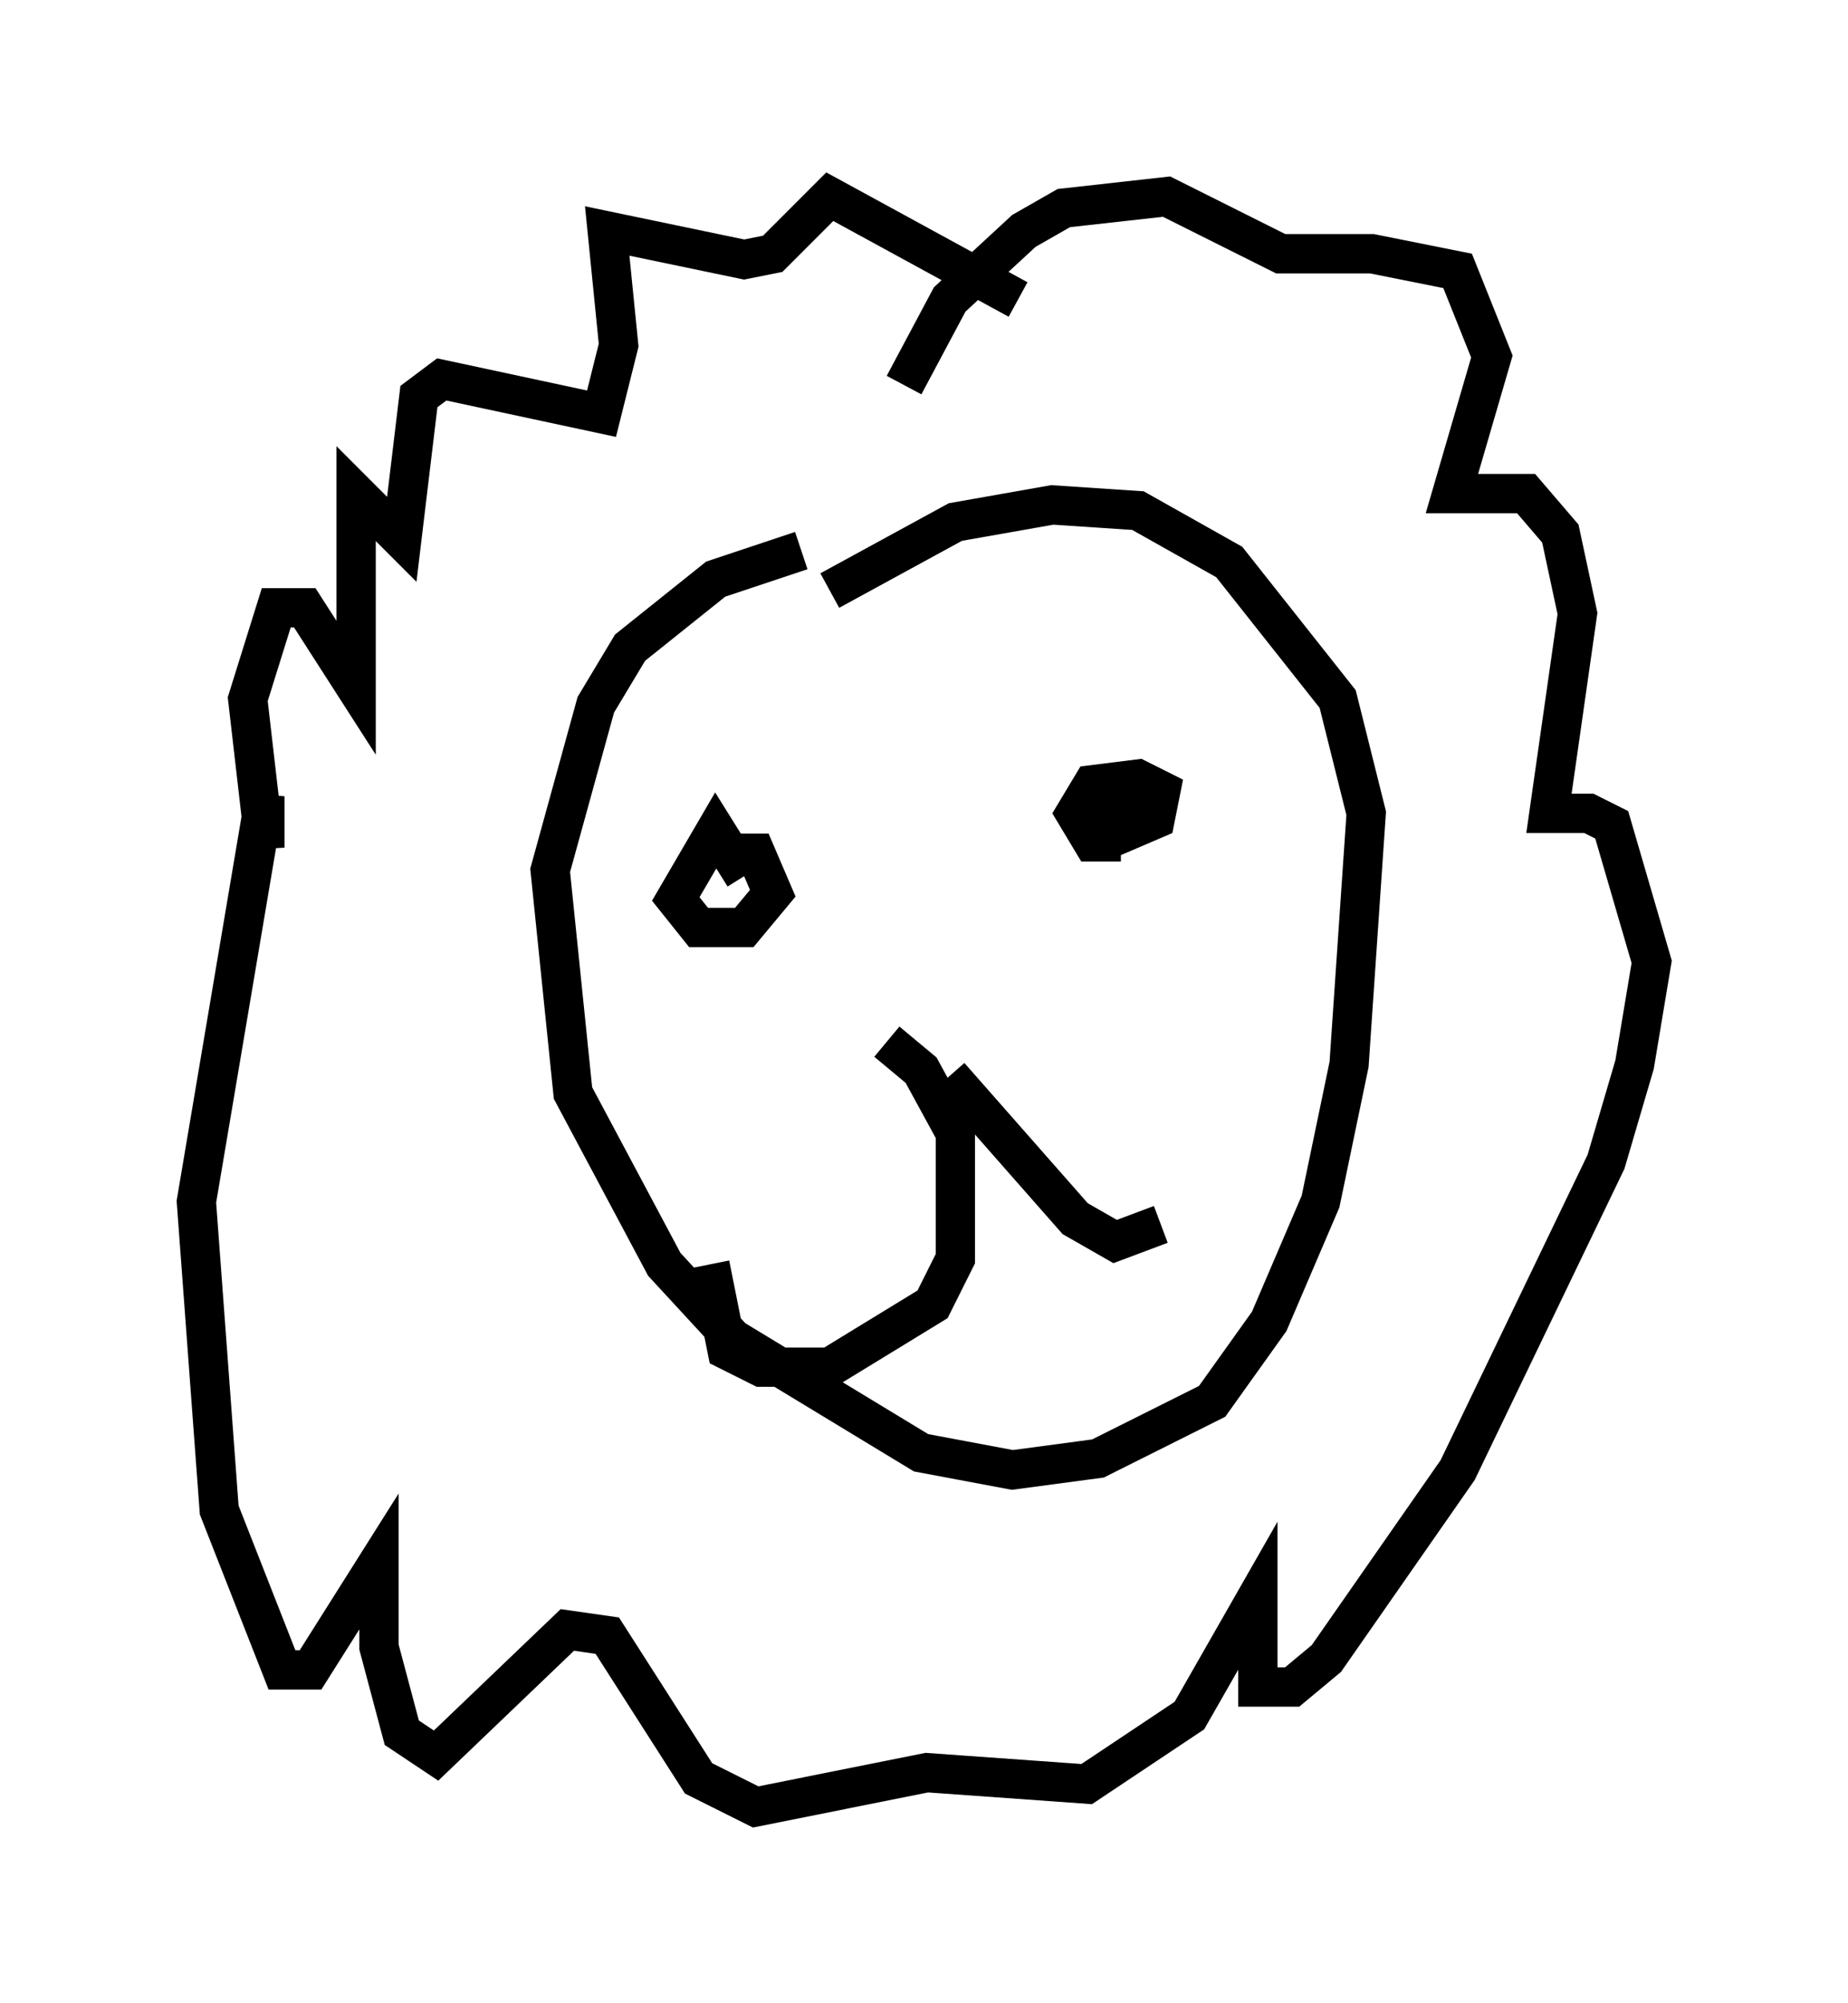 <?xml version="1.0" encoding="utf-8" ?>
<svg baseProfile="full" height="50.961" version="1.1" width="47.039" xmlns="http://www.w3.org/2000/svg" xmlns:ev="http://www.w3.org/2001/xml-events" xmlns:xlink="http://www.w3.org/1999/xlink"><defs /><rect fill="white" height="50.961" width="47.039" x="0" y="0" /><path d="M23.156, 14.006 m-2.76, 0.0 l-2.179, 0.726 -2.179, 1.743 l-0.872, 1.453 -1.162, 4.212 l0.581, 5.665 2.324, 4.358 l1.743, 1.888 4.793, 2.905 l2.324, 0.436 2.179, -0.291 l2.905, -1.453 1.453, -2.034 l1.307, -3.05 0.726, -3.486 l0.436, -6.391 -0.726, -2.905 l-2.76, -3.486 -2.324, -1.307 l-2.179, -0.145 -2.469, 0.436 l-3.196, 1.743 m1.453, 11.475 l0.872, 0.726 0.872, 1.598 l0.0, 3.196 -0.581, 1.162 l-2.615, 1.598 -1.743, 0.0 l-0.872, -0.436 -0.436, -2.179 m6.101, -4.793 l3.196, 3.631 1.017, 0.581 l1.162, -0.436 m-11.039, -10.022 l0.0, 0.0 m9.151, -1.017 l0.0, 0.0 m-9.006, 1.598 l0.581, 0.0 0.436, 1.017 l-0.726, 0.872 -1.162, 0.0 l-0.581, -0.726 1.017, -1.743 l0.726, 1.162 m9.587, -0.872 l-0.726, 0.0 -0.436, -0.726 l0.436, -0.726 1.162, -0.145 l0.581, 0.291 -0.145, 0.726 l-1.017, 0.436 -0.436, -0.726 l1.598, -0.581 m-6.536, -10.168 l1.162, -2.179 1.888, -1.743 l1.017, -0.581 2.615, -0.291 l2.905, 1.453 2.324, 0.0 l2.179, 0.436 0.872, 2.179 l-1.017, 3.486 1.888, 0.0 l0.872, 1.017 0.436, 2.034 l-0.726, 5.084 1.017, 0.0 l0.581, 0.291 1.017, 3.486 l-0.436, 2.615 -0.726, 2.469 l-3.777, 7.844 -3.341, 4.793 l-0.872, 0.726 -0.872, 0.0 l0.0, -2.324 -1.743, 3.05 l-2.615, 1.743 -4.067, -0.291 l-4.358, 0.872 -1.453, -0.726 l-2.324, -3.631 -1.017, -0.145 l-3.341, 3.196 -0.872, -0.581 l-0.581, -2.179 0.0, -2.179 l-1.743, 2.76 -0.726, 0.0 l-1.598, -4.067 -0.581, -7.844 l1.743, -10.313 0.0, 1.307 l-0.436, -3.777 0.726, -2.324 l0.726, 0.0 1.307, 2.034 l0.0, -4.939 1.162, 1.162 l0.436, -3.631 0.581, -0.436 l4.067, 0.872 0.436, -1.743 l-0.291, -2.905 3.486, 0.726 l0.726, -0.145 1.453, -1.453 l4.793, 2.615 " fill="none" stroke="black" stroke-width="1" /></svg>